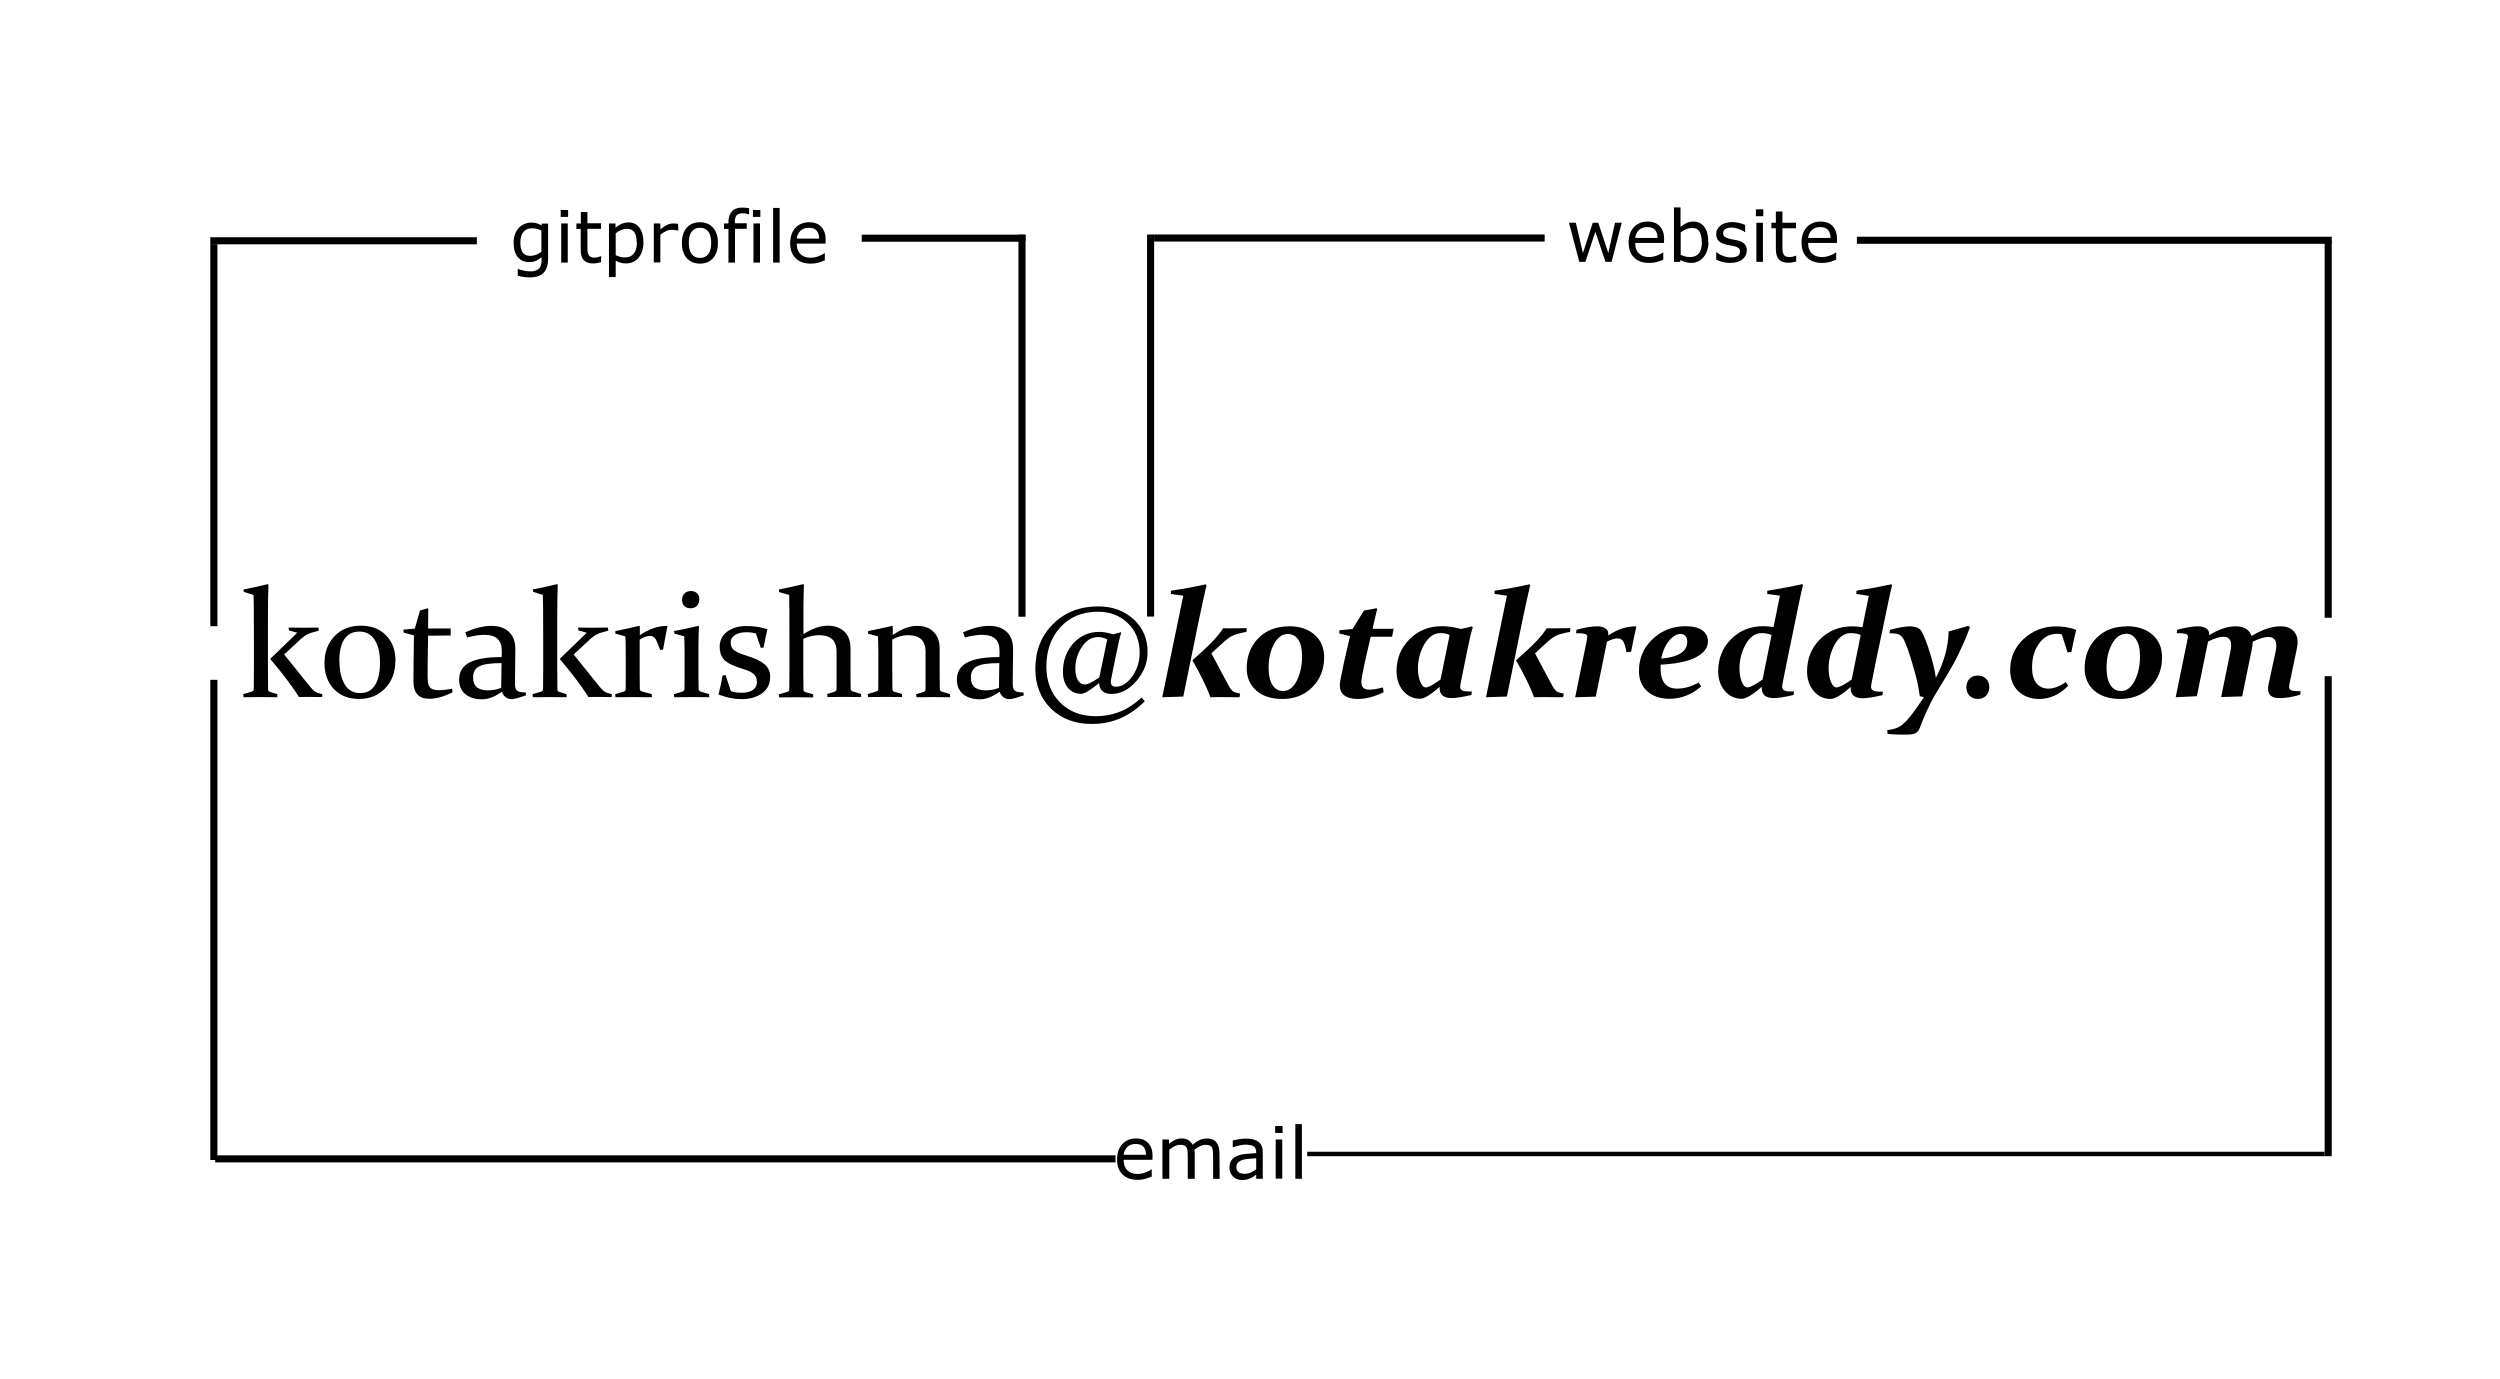 <?xml version="1.0" encoding="UTF-8" standalone="no"?>
<!-- Created with Inkscape (http://www.inkscape.org/) -->

<svg
   width="14.5in"
   height="8in"
   viewBox="0 0 14.5 8"
   version="1.1"
   id="svg3547"
   inkscape:version="1.1 (c68e22c387, 2021-05-23)"
   sodipodi:docname="GitnMail.svg"
   xmlns:inkscape="http://www.inkscape.org/namespaces/inkscape"
   xmlns:sodipodi="http://sodipodi.sourceforge.net/DTD/sodipodi-0.dtd"
   xmlns="http://www.w3.org/2000/svg"
   xmlns:svg="http://www.w3.org/2000/svg">
  <sodipodi:namedview
     id="namedview3549"
     pagecolor="#ffffff"
     bordercolor="#999999"
     borderopacity="1"
     inkscape:pageshadow="0"
     inkscape:pageopacity="0"
     inkscape:pagecheckerboard="0"
     inkscape:document-units="in"
     showgrid="false"
     units="in"
     scale-x="1"
     inkscape:zoom="0.38395763"
     inkscape:cx="795.6607"
     inkscape:cy="449.26832"
     inkscape:window-width="1920"
     inkscape:window-height="1051"
     inkscape:window-x="-9"
     inkscape:window-y="-9"
     inkscape:window-maximized="1"
     inkscape:current-layer="layer1" />
  <defs
     id="defs3544" />
  <g
     inkscape:label="Layer 1"
     inkscape:groupmode="layer"
     id="layer1">
    <g
       id="g30815"
       transform="translate(-0.326,-0.38)">
      <g
         aria-label="kotakrishna@kotakreddy.com"
         id="text5654"
         style="font-size:0.889px;line-height:1.25;font-family:Constantia;-inkscape-font-specification:'Constantia, Normal';stroke-width:0.01"
         inkscape:transform-center-x="0.21703784"
         inkscape:transform-center-y="-0.27129729">
        <path
           d="m 2.195,4.423 q -0.058,-0.001 -0.086,-0.001 -0.019,0 -0.049,8.68e-4 -0.016,-0.026 -0.038,-0.057 -0.06,-0.084 -0.129,-0.164 l 0.157,-0.152 -0.048,-0.013 -0.002,-0.017 q 0.056,0.001 0.082,0.001 0.024,0 0.091,-0.001 l 0.002,0.018 q -0.044,0.011 -0.063,0.02 -0.019,0.008 -0.045,0.032 l -0.093,0.086 0.14,0.174 q 0.023,0.029 0.036,0.039 0.013,0.01 0.045,0.017 z M 1.74,3.813 1.738,3.799 q 0.077,-0.015 0.141,-0.031 l 0.004,0.003 q -0.003,0.063 -0.003,0.197 v 0.284 q 0,0.064 8.68e-4,0.126 8.681e-4,0.013 0.011,0.015 l 0.042,0.013 8.681e-4,0.018 q -0.052,-0.001 -0.095,-0.001 -0.043,0 -0.101,0.001 l -0.002,-0.018 0.051,-0.015 q 0.009,-0.003 0.01,-0.013 8.68e-4,-0.049 8.68e-4,-0.109 V 4.09 q 0,-0.225 -0.002,-0.259 z"
           id="path30621" />
        <path
           d="m 2.295,4.217 q 0,0.081 0.03,0.132 0.03,0.051 0.09,0.051 0.056,0 0.085,-0.045 0.03,-0.045 0.03,-0.133 0,-0.083 -0.031,-0.131 -0.031,-0.048 -0.089,-0.048 -0.056,0 -0.086,0.043 -0.03,0.043 -0.03,0.13 z m 0.324,-0.004 q 0,0.099 -0.06,0.16 -0.059,0.061 -0.151,0.061 -0.09,0 -0.145,-0.057 -0.055,-0.058 -0.055,-0.151 0,-0.095 0.058,-0.156 0.058,-0.061 0.154,-0.061 0.09,0 0.145,0.056 0.055,0.056 0.055,0.148 z"
           id="path30623" />
        <path
           d="m 2.809,4.067 q -0.003,0.147 -0.003,0.237 0,0.045 0.013,0.062 0.013,0.017 0.051,0.017 0.03,0 0.078,-0.008 l 0.003,0.02 q -0.075,0.038 -0.134,0.038 -0.047,0 -0.07,-0.025 -0.023,-0.026 -0.023,-0.077 0,-0.084 0.003,-0.266 L 2.668,4.05 2.665,4.032 2.732,4.026 2.762,3.921 q 0.024,-0.007 0.044,-0.013 l 0.004,0.003 q -0.001,0.053 -0.001,0.098 v 0.016 h 0.131 v 0.041 z"
           id="path30625" />
        <path
           d="m 3.235,4.226 q -0.095,0 -0.13,0.019 -0.035,0.019 -0.035,0.063 0,0.041 0.023,0.059 0.023,0.017 0.062,0.017 0.045,0 0.078,-0.015 z M 3.025,4.047 q 0.085,-0.037 0.15,-0.037 0.066,0 0.103,0.035 0.037,0.035 0.037,0.1 l -0.002,0.181 q -4.34e-4,0.022 8.681e-4,0.036 0.002,0.013 0.008,0.021 0.007,0.007 0.019,0.01 0.013,0.003 0.034,0.003 l 0.002,0.017 q -0.019,0.007 -0.046,0.015 -0.027,0.007 -0.036,0.007 -0.042,0 -0.058,-0.043 -0.061,0.044 -0.115,0.044 -0.06,0 -0.097,-0.03 -0.036,-0.03 -0.036,-0.084 0,-0.067 0.059,-0.099 0.06,-0.032 0.188,-0.032 l 4.34e-4,-0.034 q 4.34e-4,-0.049 -0.025,-0.072 -0.025,-0.023 -0.077,-0.023 -0.039,0 -0.099,0.015 z"
           id="path30627" />
        <path
           d="m 3.874,4.423 q -0.058,-0.001 -0.086,-0.001 -0.019,0 -0.049,8.68e-4 -0.016,-0.026 -0.038,-0.057 -0.06,-0.084 -0.129,-0.164 l 0.157,-0.152 -0.048,-0.013 -0.002,-0.017 q 0.056,0.001 0.082,0.001 0.024,0 0.091,-0.001 l 0.002,0.018 q -0.044,0.011 -0.063,0.02 -0.019,0.008 -0.045,0.032 l -0.093,0.086 0.14,0.174 q 0.023,0.029 0.036,0.039 0.013,0.01 0.045,0.017 z M 3.419,3.813 3.416,3.799 q 0.077,-0.015 0.141,-0.031 l 0.004,0.003 q -0.003,0.063 -0.003,0.197 v 0.284 q 0,0.064 8.681e-4,0.126 8.68e-4,0.013 0.011,0.015 l 0.042,0.013 8.681e-4,0.018 q -0.052,-0.001 -0.095,-0.001 -0.043,0 -0.101,0.001 l -0.002,-0.018 0.051,-0.015 q 0.009,-0.003 0.01,-0.013 8.681e-4,-0.049 8.681e-4,-0.109 V 4.09 q 0,-0.225 -0.002,-0.259 z"
           id="path30629" />
        <path
           d="m 3.895,4.04 q 0.072,-0.014 0.138,-0.03 l 0.004,0.003 v 0.051 q 0.08,-0.054 0.158,-0.054 l 0.002,0.003 q -0.013,0.065 -0.025,0.134 l -0.017,0.003 Q 4.142,4.113 4.131,4.091 4.12,4.068 4.095,4.068 q -0.023,0 -0.059,0.022 v 0.188 q 0,0.068 8.68e-4,0.097 4.34e-4,0.012 0.011,0.015 l 0.058,0.016 0.001,0.018 q -0.068,-0.001 -0.11,-0.001 -0.043,0 -0.101,0.001 l -0.002,-0.018 0.05,-0.015 q 0.01,-0.003 0.011,-0.013 4.34e-4,-0.019 4.34e-4,-0.053 V 4.176 q 0,-0.071 -0.002,-0.105 l -0.058,-0.016 z"
           id="path30631" />
        <path
           d="m 4.382,3.856 q 0,0.023 -0.014,0.038 -0.014,0.014 -0.037,0.014 -0.022,0 -0.036,-0.013 -0.013,-0.013 -0.013,-0.036 0,-0.023 0.014,-0.037 0.014,-0.014 0.038,-0.014 0.021,0 0.035,0.013 0.013,0.012 0.013,0.035 z M 4.235,4.04 q 0.076,-0.014 0.141,-0.03 l 0.004,0.003 q -0.003,0.056 -0.003,0.124 v 0.167 q 0,0.052 8.68e-4,0.072 8.681e-4,0.012 0.011,0.015 l 0.05,0.015 8.68e-4,0.018 q -0.06,-0.001 -0.102,-0.001 -0.043,0 -0.101,0.001 l -0.002,-0.018 0.05,-0.015 q 0.01,-0.003 0.011,-0.013 8.68e-4,-0.017 8.68e-4,-0.057 v -0.145 q 0,-0.057 -0.002,-0.105 L 4.238,4.055 Z"
           id="path30633" />
        <path
           d="m 4.71,4.054 q -0.025,-0.007 -0.055,-0.007 -0.041,0 -0.066,0.016 -0.025,0.016 -0.025,0.043 0,0.026 0.016,0.042 0.016,0.015 0.061,0.03 l 0.036,0.012 q 0.06,0.02 0.088,0.047 0.028,0.026 0.028,0.069 0,0.06 -0.047,0.095 -0.047,0.034 -0.118,0.034 -0.066,0 -0.135,-0.027 0.015,-0.056 0.024,-0.11 l 0.017,-0.003 0.031,0.093 q 0.025,0.01 0.063,0.01 0.04,0 0.064,-0.016 0.024,-0.016 0.024,-0.046 0,-0.028 -0.016,-0.044 -0.016,-0.016 -0.052,-0.028 l -0.045,-0.015 q -0.059,-0.02 -0.081,-0.047 -0.022,-0.028 -0.022,-0.069 0,-0.057 0.043,-0.089 0.043,-0.033 0.114,-0.033 0.066,0 0.12,0.019 -0.012,0.049 -0.022,0.105 l -0.016,0.003 z"
           id="path30635" />
        <path
           d="m 4.844,3.799 q 0.071,-0.014 0.141,-0.031 l 0.004,0.003 q -0.002,0.041 -0.003,0.116 0,0.076 0,0.171 0.076,-0.049 0.141,-0.049 0.06,0 0.096,0.034 0.036,0.033 0.036,0.099 v 0.153 q 0,0.05 8.681e-4,0.08 4.34e-4,0.011 0.011,0.015 l 0.049,0.015 8.681e-4,0.018 q -0.057,-0.001 -0.1,-0.001 -0.043,0 -0.095,0.001 l -0.002,-0.018 0.043,-0.013 q 0.01,-0.003 0.011,-0.013 4.34e-4,-0.006 4.34e-4,-0.027 V 4.163 q 0,-0.053 -0.026,-0.076 -0.026,-0.023 -0.076,-0.023 -0.043,0 -0.091,0.021 v 0.195 q 0,0.054 8.68e-4,0.099 4.341e-4,0.012 0.011,0.015 l 0.045,0.013 8.681e-4,0.018 q -0.055,-0.001 -0.097,-0.001 -0.043,0 -0.101,0.001 l -0.002,-0.018 0.049,-0.014 q 0.011,-0.003 0.012,-0.014 8.68e-4,-0.042 8.68e-4,-0.106 V 4.09 q 0,-0.089 -4.34e-4,-0.157 0,-0.068 -0.001,-0.102 l -0.059,-0.017 z"
           id="path30637" />
        <path
           d="M 5.362,4.04 Q 5.435,4.026 5.5,4.01 l 0.004,0.003 v 0.05 q 0.076,-0.053 0.141,-0.053 0.062,0 0.096,0.035 0.035,0.034 0.035,0.098 v 0.153 q 0,0.054 8.681e-4,0.08 4.34e-4,0.012 0.011,0.015 l 0.048,0.015 8.68e-4,0.018 q -0.057,-0.001 -0.1,-0.001 -0.043,0 -0.095,0.001 l -0.002,-0.018 0.043,-0.013 q 0.01,-0.003 0.011,-0.013 4.341e-4,-0.006 4.341e-4,-0.027 V 4.163 q 0,-0.053 -0.026,-0.076 -0.026,-0.023 -0.076,-0.023 -0.044,0 -0.091,0.025 V 4.278 q 0,0.054 8.68e-4,0.099 4.34e-4,0.012 0.01,0.015 l 0.045,0.013 8.681e-4,0.018 q -0.054,-0.001 -0.096,-0.001 -0.043,0 -0.101,0.001 l -0.002,-0.018 0.051,-0.015 q 0.01,-0.004 0.01,-0.013 4.34e-4,-0.028 4.34e-4,-0.053 V 4.176 q 0,-0.057 -0.002,-0.105 l -0.058,-0.016 z"
           id="path30639" />
        <path
           d="m 6.122,4.226 q -0.095,0 -0.13,0.019 -0.035,0.019 -0.035,0.063 0,0.041 0.023,0.059 0.023,0.017 0.062,0.017 0.045,0 0.078,-0.015 z M 5.912,4.047 q 0.085,-0.037 0.15,-0.037 0.066,0 0.103,0.035 0.037,0.035 0.037,0.1 l -0.002,0.181 q -4.34e-4,0.022 8.681e-4,0.036 0.002,0.013 0.008,0.021 0.007,0.007 0.019,0.01 0.013,0.003 0.034,0.003 l 0.002,0.017 q -0.019,0.007 -0.046,0.015 -0.027,0.007 -0.036,0.007 -0.042,0 -0.058,-0.043 -0.061,0.044 -0.115,0.044 -0.06,0 -0.097,-0.03 -0.036,-0.03 -0.036,-0.084 0,-0.067 0.059,-0.099 0.06,-0.032 0.188,-0.032 l 4.34e-4,-0.034 q 4.34e-4,-0.049 -0.025,-0.072 -0.025,-0.023 -0.077,-0.023 -0.039,0 -0.099,0.015 z"
           id="path30641" />
        <path
           d="m 6.829,4.049 q -0.013,0.043 -0.03,0.129 l -0.027,0.134 q -0.003,0.013 -0.003,0.021 0,0.016 0.007,0.023 0.007,0.007 0.022,0.007 0.052,0 0.095,-0.06 0.043,-0.061 0.043,-0.136 0,-0.107 -0.069,-0.173 -0.069,-0.066 -0.173,-0.066 -0.134,0 -0.217,0.089 -0.082,0.089 -0.082,0.229 0,0.128 0.079,0.208 0.079,0.08 0.208,0.08 0.15,0 0.265,-0.108 l 0.019,0.021 q -0.131,0.132 -0.306,0.132 -0.148,0 -0.238,-0.089 -0.091,-0.089 -0.091,-0.231 0,-0.157 0.102,-0.259 0.103,-0.103 0.263,-0.103 0.122,0 0.204,0.074 0.082,0.074 0.082,0.191 0,0.093 -0.065,0.168 -0.065,0.075 -0.145,0.075 -0.032,0 -0.051,-0.016 -0.019,-0.016 -0.02,-0.047 -0.04,0.032 -0.065,0.047 -0.025,0.015 -0.04,0.015 -0.048,0 -0.077,-0.036 -0.028,-0.036 -0.028,-0.091 0,-0.098 0.06,-0.165 0.06,-0.067 0.151,-0.067 0.034,0 0.08,0.014 0.02,-0.004 0.043,-0.012 z m -0.081,0.04 q -0.027,-0.014 -0.054,-0.014 -0.055,0 -0.093,0.057 -0.038,0.057 -0.038,0.126 0,0.04 0.014,0.066 0.015,0.026 0.042,0.026 0.024,0 0.083,-0.041 z"
           id="path30643" />
        <path
           d="m 7.117,3.825 4.34e-4,-0.019 Q 7.232,3.789 7.319,3.769 l 0.005,0.005 q -0.008,0.033 -0.019,0.084 -0.011,0.051 -0.024,0.111 L 7.189,4.42 7.067,4.424 7.189,3.835 Z m 0.398,0.599 q -0.057,-0.001 -0.11,-0.001 -0.033,0 -0.059,8.68e-4 -0.016,-0.046 -0.042,-0.098 -0.026,-0.053 -0.062,-0.116 0.075,-0.066 0.118,-0.111 0.043,-0.046 0.06,-0.075 0.013,4.34e-4 0.036,4.34e-4 0.05,0 0.101,-0.001 l -0.002,0.022 q -0.021,0.003 -0.039,0.008 -0.017,0.004 -0.033,0.01 -0.015,0.006 -0.028,0.015 -0.013,0.009 -0.028,0.022 l -0.075,0.069 0.095,0.178 q 0.009,0.016 0.015,0.026 0.007,0.009 0.013,0.015 0.007,0.005 0.017,0.008 0.01,0.003 0.027,0.007 z"
           style="font-style:italic;font-weight:bold;-inkscape-font-specification:'Constantia, Bold Italic'"
           id="path30645" />
        <path
           d="m 7.8,4.012 q 0.094,0 0.15,0.049 0.056,0.049 0.056,0.131 0,0.104 -0.068,0.173 -0.068,0.069 -0.175,0.069 -0.095,0 -0.151,-0.049 -0.055,-0.049 -0.055,-0.129 0,-0.105 0.067,-0.174 0.067,-0.069 0.177,-0.069 z m -0.005,0.045 q -0.048,0 -0.08,0.059 -0.032,0.059 -0.031,0.141 4.34e-4,0.062 0.022,0.096 0.022,0.035 0.062,0.035 0.049,0 0.08,-0.061 0.03,-0.061 0.03,-0.141 0,-0.062 -0.022,-0.096 Q 7.833,4.057 7.794,4.057 Z"
           style="font-style:italic;font-weight:bold;-inkscape-font-specification:'Constantia, Bold Italic'"
           id="path30647" />
        <path
           d="m 8.237,3.921 0.072,-0.013 0.005,0.003 q -0.02,0.082 -0.027,0.116 h 0.122 l -0.009,0.046 H 8.276 q -0.013,0.056 -0.026,0.113 -0.013,0.057 -0.024,0.115 -0.004,0.02 -0.004,0.034 0,0.025 0.012,0.035 0.012,0.01 0.034,0.01 0.03,0 0.079,-0.013 l 0.004,0.028 q -0.08,0.039 -0.151,0.039 -0.049,0 -0.076,-0.02 -0.027,-0.02 -0.027,-0.059 0,-0.013 0.003,-0.029 0.008,-0.041 0.021,-0.104 0.014,-0.062 0.035,-0.152 l -0.062,-0.016 0.001,-0.019 0.076,-0.007 z"
           style="font-style:italic;font-weight:bold;-inkscape-font-specification:'Constantia, Bold Italic'"
           id="path30649" />
        <path
           d="M 8.868,4.018 Q 8.852,4.071 8.836,4.153 l -0.039,0.193 q -0.002,0.01 -0.002,0.016 0,0.009 0.003,0.015 0.004,0.005 0.012,0.009 0.008,0.003 0.021,0.004 0.013,8.681e-4 0.032,8.681e-4 l -0.003,0.02 q -0.076,0.018 -0.115,0.018 -0.033,0 -0.051,-0.014 -0.018,-0.015 -0.018,-0.042 v -0.009 q -0.079,0.069 -0.113,0.069 -0.059,0 -0.098,-0.045 -0.039,-0.046 -0.039,-0.115 0,-0.11 0.075,-0.185 0.075,-0.076 0.189,-0.076 0.05,0 0.109,0.016 0.032,-0.006 0.064,-0.015 z m -0.134,0.045 q -0.023,-0.011 -0.053,-0.011 -0.057,0 -0.094,0.065 -0.037,0.065 -0.037,0.14 0,0.044 0.013,0.077 0.014,0.033 0.032,0.033 0.024,0 0.086,-0.046 z"
           style="font-style:italic;font-weight:bold;-inkscape-font-specification:'Constantia, Bold Italic'"
           id="path30651" />
        <path
           d="M 8.994,3.825 8.995,3.806 Q 9.11,3.789 9.196,3.769 l 0.005,0.005 q -0.008,0.033 -0.019,0.084 -0.011,0.051 -0.024,0.111 L 9.066,4.42 8.945,4.424 9.066,3.835 Z m 0.398,0.599 q -0.057,-0.001 -0.11,-0.001 -0.033,0 -0.059,8.68e-4 -0.016,-0.046 -0.042,-0.098 -0.026,-0.053 -0.062,-0.116 0.075,-0.066 0.118,-0.111 0.043,-0.046 0.06,-0.075 0.013,4.34e-4 0.036,4.34e-4 0.05,0 0.101,-0.001 l -0.002,0.022 q -0.021,0.003 -0.039,0.008 -0.017,0.004 -0.033,0.01 -0.015,0.006 -0.028,0.015 -0.013,0.009 -0.028,0.022 l -0.075,0.069 0.095,0.178 q 0.009,0.016 0.015,0.026 0.007,0.009 0.013,0.015 0.007,0.005 0.017,0.008 0.01,0.003 0.027,0.007 z"
           style="font-style:italic;font-weight:bold;-inkscape-font-specification:'Constantia, Bold Italic'"
           id="path30653" />
        <path
           d="m 9.462,4.424 0.067,-0.328 q 0.003,-0.019 0.003,-0.023 0,-0.007 -0.004,-0.011 -0.004,-0.004 -0.012,-0.006 -0.008,-0.002 -0.021,-0.003 -0.012,-4.34e-4 -0.028,-4.34e-4 l 0.003,-0.02 q 0.077,-0.02 0.118,-0.02 0.03,0 0.048,0.011 0.018,0.011 0.018,0.032 0,0.004 -4.34e-4,0.01 0.08,-0.053 0.16,-0.053 l 0.003,0.004 q -0.016,0.068 -0.03,0.143 l -0.027,0.004 q -0.008,-0.047 -0.019,-0.064 -0.011,-0.017 -0.033,-0.017 -0.023,0 -0.061,0.019 l -0.065,0.319 z"
           style="font-style:italic;font-weight:bold;-inkscape-font-specification:'Constantia, Bold Italic'"
           id="path30655" />
        <path
           d="m 10.178,4.339 0.015,0.022 q -0.083,0.072 -0.184,0.072 -0.079,0 -0.128,-0.043 -0.049,-0.043 -0.049,-0.118 0,-0.111 0.079,-0.185 0.079,-0.075 0.191,-0.075 0.062,0 0.096,0.023 0.034,0.023 0.034,0.066 0,0.054 -0.069,0.091 -0.069,0.036 -0.205,0.043 -8.68e-4,0.01 -8.68e-4,0.02 0,0.059 0.024,0.089 0.024,0.03 0.072,0.03 0.062,0 0.125,-0.035 z M 9.962,4.2 q 0.15,-0.014 0.15,-0.097 0,-0.023 -0.011,-0.034 -0.01,-0.012 -0.027,-0.012 -0.036,0 -0.068,0.04 -0.032,0.039 -0.045,0.103 z"
           style="font-style:italic;font-weight:bold;-inkscape-font-specification:'Constantia, Bold Italic'"
           id="path30657" />
        <path
           d="m 10.576,3.825 4.34e-4,-0.019 q 0.115,-0.018 0.202,-0.038 l 0.005,0.005 q -0.004,0.016 -0.009,0.038 -0.005,0.021 -0.01,0.046 -0.005,0.025 -0.011,0.053 -0.006,0.028 -0.012,0.058 l -0.05,0.243 -0.027,0.135 q -0.002,0.01 -0.002,0.016 0,0.009 0.004,0.015 0.004,0.005 0.012,0.009 0.008,0.003 0.021,0.004 0.013,8.681e-4 0.032,8.681e-4 l -0.003,0.02 q -0.076,0.018 -0.115,0.018 -0.033,0 -0.051,-0.014 -0.018,-0.015 -0.018,-0.042 v -0.009 q -0.08,0.069 -0.116,0.069 -0.059,0 -0.098,-0.045 -0.039,-0.046 -0.039,-0.115 0,-0.11 0.074,-0.185 0.075,-0.076 0.188,-0.076 0.028,0 0.059,0.005 l 0.037,-0.182 z m 0.025,0.238 q -0.026,-0.011 -0.057,-0.011 -0.056,0 -0.093,0.065 -0.036,0.065 -0.036,0.14 0,0.044 0.013,0.077 0.014,0.033 0.032,0.033 0.025,0 0.089,-0.046 z"
           style="font-style:italic;font-weight:bold;-inkscape-font-specification:'Constantia, Bold Italic'"
           id="path30659" />
        <path
           d="m 11.093,3.825 4.34e-4,-0.019 Q 11.209,3.788 11.295,3.769 l 0.005,0.005 q -0.004,0.016 -0.009,0.038 -0.005,0.021 -0.01,0.046 -0.005,0.025 -0.011,0.053 -0.006,0.028 -0.012,0.058 L 11.207,4.211 11.18,4.347 q -0.002,0.01 -0.002,0.016 0,0.009 0.004,0.015 0.004,0.005 0.012,0.009 0.008,0.003 0.021,0.004 0.013,8.681e-4 0.032,8.681e-4 l -0.003,0.02 q -0.076,0.018 -0.115,0.018 -0.033,0 -0.051,-0.014 -0.018,-0.015 -0.018,-0.042 v -0.009 q -0.08,0.069 -0.116,0.069 -0.059,0 -0.098,-0.045 -0.039,-0.046 -0.039,-0.115 0,-0.11 0.074,-0.185 0.075,-0.076 0.188,-0.076 0.028,0 0.059,0.005 l 0.037,-0.182 z m 0.025,0.238 q -0.026,-0.011 -0.057,-0.011 -0.056,0 -0.093,0.065 -0.036,0.065 -0.036,0.14 0,0.044 0.013,0.077 0.014,0.033 0.032,0.033 0.025,0 0.089,-0.046 z"
           style="font-style:italic;font-weight:bold;-inkscape-font-specification:'Constantia, Bold Italic'"
           id="path30661" />
        <path
           d="m 11.626,4.043 q 0.064,-0.018 0.117,-0.033 l 0.009,0.007 q -0.017,0.047 -0.035,0.088 -0.018,0.041 -0.036,0.078 -0.018,0.036 -0.037,0.069 -0.018,0.032 -0.036,0.061 -0.018,0.03 -0.034,0.056 -0.016,0.026 -0.03,0.05 -0.011,0.019 -0.023,0.043 -0.012,0.024 -0.023,0.049 -0.011,0.025 -0.021,0.049 -0.009,0.024 -0.016,0.041 -0.005,0.014 -0.013,0.022 -0.007,0.008 -0.018,0.012 -0.011,0.004 -0.026,0.005 -0.015,8.68e-4 -0.035,8.68e-4 -0.054,0 -0.095,-0.004 l -0.002,-0.022 q 0.026,-0.003 0.047,-0.01 0.022,-0.007 0.037,-0.019 0.009,-0.007 0.02,-0.018 0.011,-0.01 0.026,-0.029 0.015,-0.018 0.035,-0.046 0.02,-0.028 0.048,-0.069 l -0.024,-0.006 q -0.003,-0.023 -0.009,-0.055 -0.006,-0.031 -0.015,-0.065 -0.009,-0.034 -0.019,-0.068 -0.01,-0.035 -0.02,-0.064 -0.01,-0.03 -0.019,-0.052 -0.009,-0.023 -0.016,-0.033 -0.007,-0.01 -0.015,-0.016 -0.008,-0.006 -0.018,-0.008 -0.009,-0.003 -0.021,-0.003 -0.011,-8.681e-4 -0.024,-0.001 l 0.003,-0.02 q 0.074,-0.02 0.115,-0.02 0.023,0 0.042,0.007 0.018,0.007 0.027,0.023 0.006,0.012 0.016,0.034 0.009,0.023 0.02,0.053 0.01,0.03 0.02,0.064 0.01,0.035 0.018,0.071 l 0.008,0.047 q 0.034,-0.066 0.053,-0.132 0.019,-0.067 0.021,-0.136 z"
           style="font-style:italic;font-weight:bold;-inkscape-font-specification:'Constantia, Bold Italic'"
           id="path30663" />
        <path
           d="m 11.798,4.298 q 0.029,0 0.047,0.019 0.019,0.018 0.019,0.049 0,0.03 -0.019,0.049 -0.019,0.019 -0.047,0.019 -0.03,0 -0.049,-0.019 -0.018,-0.019 -0.018,-0.049 0,-0.03 0.018,-0.049 0.019,-0.019 0.049,-0.019 z"
           style="font-style:italic;font-weight:bold;-inkscape-font-specification:'Constantia, Bold Italic'"
           id="path30665" />
        <path
           d="m 12.307,4.335 0.015,0.022 q -0.075,0.077 -0.169,0.077 -0.073,0 -0.121,-0.045 -0.047,-0.046 -0.047,-0.124 0,-0.107 0.079,-0.18 0.079,-0.072 0.188,-0.072 0.061,0 0.116,0.02 -0.016,0.063 -0.028,0.128 l -0.022,0.003 L 12.284,4.059 q -0.012,-0.003 -0.026,-0.003 -0.066,0 -0.106,0.057 -0.04,0.056 -0.04,0.139 0,0.058 0.025,0.09 0.026,0.032 0.069,0.032 0.047,0 0.102,-0.038 z"
           style="font-style:italic;font-weight:bold;-inkscape-font-specification:'Constantia, Bold Italic'"
           id="path30667" />
        <path
           d="m 12.66,4.012 q 0.094,0 0.15,0.049 0.056,0.049 0.056,0.131 0,0.104 -0.068,0.173 -0.068,0.069 -0.175,0.069 -0.095,0 -0.151,-0.049 -0.055,-0.049 -0.055,-0.129 0,-0.105 0.067,-0.174 0.067,-0.069 0.177,-0.069 z m -0.005,0.045 q -0.048,0 -0.08,0.059 -0.032,0.059 -0.031,0.141 4.34e-4,0.062 0.022,0.096 0.022,0.035 0.062,0.035 0.049,0 0.08,-0.061 0.03,-0.061 0.03,-0.141 0,-0.062 -0.022,-0.096 -0.022,-0.035 -0.061,-0.035 z"
           style="font-style:italic;font-weight:bold;-inkscape-font-specification:'Constantia, Bold Italic'"
           id="path30669" />
        <path
           d="m 12.945,4.424 0.067,-0.328 q 0.004,-0.017 0.004,-0.023 0,-0.007 -0.004,-0.011 -0.004,-0.004 -0.012,-0.006 -0.008,-0.002 -0.021,-0.003 -0.012,-4.34e-4 -0.028,-4.34e-4 l 0.003,-0.02 q 0.077,-0.02 0.118,-0.02 0.03,0 0.048,0.011 0.019,0.011 0.019,0.032 0,8.681e-4 -4.34e-4,0.003 0,0.002 -4.34e-4,0.006 0.085,-0.052 0.155,-0.052 0.072,0 0.092,0.056 0.093,-0.056 0.168,-0.056 0.047,0 0.073,0.025 0.026,0.025 0.026,0.067 0,0.019 -0.005,0.04 l -0.043,0.206 q -8.68e-4,0.003 -0.001,0.007 -4.34e-4,0.003 -4.34e-4,0.006 0,0.009 0.004,0.014 0.004,0.005 0.013,0.008 0.009,0.002 0.021,0.003 0.013,4.34e-4 0.029,4.34e-4 l -0.002,0.02 q -0.065,0.02 -0.119,0.02 -0.034,0 -0.051,-0.013 -0.017,-0.013 -0.017,-0.041 0,-0.013 0.004,-0.031 l 0.039,-0.181 q 0.005,-0.023 0.005,-0.038 0,-0.026 -0.012,-0.038 -0.012,-0.013 -0.034,-0.013 -0.033,0 -0.091,0.028 0,0.019 -0.005,0.042 l -0.056,0.275 -0.122,0.004 0.053,-0.261 q 0.005,-0.024 0.005,-0.038 0,-0.026 -0.011,-0.038 -0.011,-0.013 -0.033,-0.013 -0.033,0 -0.09,0.028 l -0.065,0.317 z"
           style="font-style:italic;font-weight:bold;-inkscape-font-specification:'Constantia, Bold Italic'"
           id="path30671" />
      </g>
      <path
         id="rect11662"
         style="stroke-width:0.008"
         d="m 1.546,4.323 h 0.041 v 2.785 h -0.041 z" />
      <g
         aria-label="email"
         id="text14130"
         style="font-size:0.417px;line-height:1.25;stroke-width:0.01">
        <path
           d="M 7.01,7.107 H 6.843 q 0,0.021 0.006,0.037 0.006,0.015 0.017,0.025 0.011,0.01 0.025,0.015 0.015,0.005 0.032,0.005 0.023,0 0.047,-0.009 0.024,-0.009 0.034,-0.018 h 0.002 v 0.042 q -0.019,0.008 -0.039,0.014 -0.02,0.005 -0.042,0.005 -0.057,0 -0.088,-0.031 -0.032,-0.031 -0.032,-0.087 0,-0.056 0.03,-0.089 0.031,-0.033 0.08,-0.033 0.046,0 0.071,0.027 0.025,0.027 0.025,0.076 z M 6.973,7.078 q -2.034e-4,-0.03 -0.015,-0.047 -0.015,-0.016 -0.045,-0.016 -0.031,0 -0.049,0.018 -0.018,0.018 -0.021,0.045 z"
           id="path30675" />
        <path
           d="M 7.4,7.217 H 7.362 V 7.087 q 0,-0.015 -0.001,-0.028 -0.001,-0.014 -0.005,-0.022 -0.005,-0.009 -0.013,-0.013 -0.009,-0.004 -0.025,-0.004 -0.016,0 -0.032,0.008 -0.016,0.008 -0.032,0.02 6.103e-4,0.005 0.001,0.011 4.069e-4,0.006 4.069e-4,0.012 V 7.217 H 7.215 V 7.087 q 0,-0.015 -0.001,-0.028 -0.001,-0.014 -0.005,-0.022 -0.005,-0.009 -0.013,-0.013 -0.009,-0.004 -0.025,-0.004 -0.016,0 -0.032,0.008 -0.016,0.008 -0.031,0.02 V 7.217 H 7.068 V 6.989 h 0.038 v 0.025 q 0.018,-0.015 0.036,-0.023 0.018,-0.008 0.038,-0.008 0.023,0 0.039,0.01 0.016,0.01 0.024,0.027 0.023,-0.02 0.042,-0.028 0.019,-0.009 0.041,-0.009 0.037,0 0.055,0.023 0.018,0.023 0.018,0.063 z"
           id="path30677" />
        <path
           d="m 7.65,7.217 h -0.038 v -0.024 q -0.005,0.003 -0.014,0.01 -0.009,0.006 -0.017,0.01 -0.01,0.005 -0.022,0.008 -0.012,0.003 -0.029,0.003 -0.031,0 -0.052,-0.02 -0.021,-0.02 -0.021,-0.052 0,-0.026 0.011,-0.042 0.011,-0.016 0.032,-0.025 0.021,-0.009 0.05,-0.012 0.029,-0.003 0.062,-0.005 v -0.006 q 0,-0.013 -0.005,-0.022 -0.004,-0.009 -0.013,-0.013 -0.008,-0.005 -0.02,-0.006 -0.011,-0.002 -0.024,-0.002 -0.015,0 -0.034,0.004 -0.019,0.004 -0.038,0.011 h -0.002 v -0.039 q 0.011,-0.003 0.032,-0.007 0.021,-0.004 0.042,-0.004 0.024,0 0.042,0.004 0.018,0.004 0.031,0.013 0.013,0.009 0.02,0.024 0.007,0.015 0.007,0.037 z m -0.038,-0.056 v -0.063 q -0.017,0.001 -0.041,0.003 -0.024,0.002 -0.037,0.006 -0.016,0.005 -0.027,0.015 -0.01,0.01 -0.01,0.027 0,0.02 0.012,0.029 0.012,0.01 0.036,0.01 0.02,0 0.037,-0.008 0.017,-0.008 0.031,-0.019 z"
           id="path30679" />
        <path
           d="m 7.765,6.951 h -0.043 v -0.04 h 0.043 z m -0.002,0.265 h -0.038 V 6.989 h 0.038 z"
           id="path30681" />
        <path
           d="M 7.877,7.217 H 7.839 V 6.9 h 0.038 z"
           id="path30683" />
      </g>
      <g
         aria-label="website"
         id="text15892"
         style="font-size:0.417px;line-height:1.25;stroke-width:0.01">
        <path
           d="m 9.732,1.672 -0.059,0.227 h -0.035 L 9.579,1.724 9.521,1.899 H 9.486 L 9.426,1.672 h 0.04 L 9.507,1.848 9.564,1.672 H 9.596 L 9.654,1.848 9.693,1.672 Z"
           id="path30686" />
        <path
           d="M 9.977,1.789 H 9.81 q 0,0.021 0.006,0.037 0.006,0.015 0.017,0.025 0.011,0.01 0.025,0.015 0.015,0.005 0.032,0.005 0.023,0 0.047,-0.009 0.024,-0.009 0.034,-0.018 h 0.002 v 0.042 q -0.019,0.008 -0.039,0.014 -0.02,0.005 -0.042,0.005 -0.057,0 -0.088,-0.031 -0.032,-0.031 -0.032,-0.087 0,-0.056 0.03,-0.089 0.031,-0.033 0.08,-0.033 0.046,0 0.071,0.027 0.025,0.027 0.025,0.076 z m -0.037,-0.029 q -2.034e-4,-0.03 -0.015,-0.047 -0.015,-0.016 -0.045,-0.016 -0.031,0 -0.049,0.018 -0.018,0.018 -0.021,0.045 z"
           id="path30688" />
        <path
           d="m 10.235,1.784 q 0,0.028 -0.008,0.051 -0.008,0.023 -0.022,0.038 -0.014,0.016 -0.032,0.024 -0.017,0.008 -0.038,0.008 -0.019,0 -0.034,-0.005 -0.014,-0.004 -0.028,-0.012 l -0.002,0.011 h -0.036 V 1.583 h 0.038 v 0.113 q 0.016,-0.013 0.034,-0.022 0.018,-0.009 0.041,-0.009 0.04,0 0.063,0.031 0.023,0.031 0.023,0.087 z m -0.039,0.001 q 0,-0.041 -0.013,-0.062 -0.013,-0.021 -0.043,-0.021 -0.017,0 -0.034,0.007 -0.017,0.007 -0.032,0.019 v 0.13 q 0.016,0.007 0.028,0.01 0.012,0.003 0.027,0.003 0.032,0 0.05,-0.021 0.018,-0.021 0.018,-0.066 z"
           id="path30690" />
        <path
           d="m 10.457,1.834 q 0,0.031 -0.026,0.051 -0.026,0.02 -0.07,0.02 -0.025,0 -0.046,-0.006 -0.021,-0.006 -0.035,-0.013 v -0.043 h 0.002 q 0.018,0.014 0.04,0.022 0.022,0.008 0.043,0.008 0.025,0 0.039,-0.008 0.014,-0.008 0.014,-0.026 0,-0.013 -0.008,-0.02 -0.008,-0.007 -0.03,-0.012 -0.008,-0.002 -0.021,-0.004 -0.013,-0.002 -0.024,-0.005 -0.03,-0.008 -0.043,-0.023 -0.012,-0.015 -0.012,-0.038 0,-0.014 0.006,-0.026 0.006,-0.012 0.018,-0.022 0.011,-0.01 0.029,-0.015 0.018,-0.006 0.039,-0.006 0.02,0 0.041,0.005 0.021,0.005 0.035,0.012 v 0.041 h -0.002 q -0.015,-0.011 -0.036,-0.018 -0.021,-0.008 -0.041,-0.008 -0.021,0 -0.035,0.008 -0.014,0.008 -0.014,0.024 0,0.014 0.009,0.021 0.009,0.007 0.028,0.012 0.011,0.002 0.024,0.005 0.013,0.002 0.022,0.004 0.027,0.006 0.041,0.021 0.014,0.015 0.014,0.04 z"
           id="path30692" />
        <path
           d="m 10.553,1.634 h -0.043 V 1.594 h 0.043 z m -0.002,0.265 h -0.038 V 1.672 h 0.038 z"
           id="path30694" />
        <path
           d="m 10.744,1.897 q -0.011,0.003 -0.024,0.005 -0.013,0.002 -0.023,0.002 -0.035,0 -0.053,-0.019 -0.018,-0.019 -0.018,-0.06 V 1.704 h -0.026 v -0.032 h 0.026 v -0.065 h 0.038 v 0.065 h 0.079 v 0.032 h -0.079 v 0.104 q 0,0.018 8.14e-4,0.028 8.14e-4,0.01 0.006,0.019 0.004,0.008 0.012,0.012 0.008,0.004 0.024,0.004 0.009,0 0.02,-0.003 0.01,-0.003 0.015,-0.005 h 0.002 z"
           id="path30696" />
        <path
           d="m 10.98,1.789 h -0.167 q 0,0.021 0.006,0.037 0.006,0.015 0.017,0.025 0.011,0.01 0.025,0.015 0.015,0.005 0.032,0.005 0.023,0 0.047,-0.009 0.024,-0.009 0.034,-0.018 h 0.002 v 0.042 q -0.019,0.008 -0.039,0.014 -0.02,0.005 -0.042,0.005 -0.057,0 -0.088,-0.031 -0.032,-0.031 -0.032,-0.087 0,-0.056 0.03,-0.089 0.031,-0.033 0.08,-0.033 0.046,0 0.071,0.027 0.025,0.027 0.025,0.076 z m -0.037,-0.029 q -2.03e-4,-0.03 -0.015,-0.047 -0.015,-0.016 -0.045,-0.016 -0.031,0 -0.049,0.018 -0.018,0.018 -0.021,0.045 z"
           id="path30698" />
      </g>
      <g
         aria-label="gitprofile"
         id="text17744"
         style="font-size:0.417px;line-height:1.25;stroke-width:0.01">
        <path
           d="m 3.505,1.877 q 0,0.058 -0.026,0.085 -0.026,0.027 -0.081,0.027 -0.018,0 -0.035,-0.003 -0.017,-0.002 -0.034,-0.007 V 1.94 h 0.002 q 0.009,0.004 0.03,0.009 0.02,0.005 0.041,0.005 0.02,0 0.032,-0.005 0.013,-0.005 0.02,-0.013 0.007,-0.008 0.01,-0.019 0.003,-0.011 0.003,-0.025 V 1.872 q -0.017,0.014 -0.033,0.021 -0.016,0.007 -0.04,0.007 -0.041,0 -0.065,-0.029 -0.024,-0.029 -0.024,-0.083 0,-0.029 0.008,-0.05 0.008,-0.021 0.023,-0.037 0.013,-0.014 0.032,-0.022 0.019,-0.008 0.038,-0.008 0.02,0 0.033,0.004 0.013,0.004 0.028,0.012 l 0.002,-0.01 h 0.036 z M 3.466,1.841 V 1.717 q -0.015,-0.007 -0.028,-0.01 -0.013,-0.003 -0.026,-0.003 -0.032,0 -0.05,0.021 -0.018,0.021 -0.018,0.061 0,0.038 0.013,0.058 0.013,0.02 0.045,0.02 0.017,0 0.033,-0.006 0.017,-0.007 0.031,-0.017 z"
           id="path30701" />
        <path
           d="m 3.621,1.638 h -0.043 v -0.04 h 0.043 z m -0.002,0.265 h -0.038 V 1.676 h 0.038 z"
           id="path30703" />
        <path
           d="m 3.812,1.901 q -0.011,0.003 -0.024,0.005 -0.013,0.002 -0.023,0.002 -0.035,0 -0.053,-0.019 -0.018,-0.019 -0.018,-0.06 V 1.708 H 3.669 V 1.676 h 0.026 V 1.61 h 0.038 v 0.065 h 0.079 v 0.032 h -0.079 v 0.104 q 0,0.018 8.138e-4,0.028 8.138e-4,0.01 0.006,0.019 0.004,0.008 0.012,0.012 0.008,0.004 0.024,0.004 0.009,0 0.02,-0.003 0.01,-0.003 0.015,-0.005 h 0.002 z"
           id="path30705" />
        <path
           d="m 4.058,1.787 q 0,0.028 -0.008,0.051 -0.008,0.023 -0.022,0.039 -0.013,0.015 -0.032,0.023 -0.018,0.008 -0.038,0.008 -0.018,0 -0.032,-0.004 -0.014,-0.004 -0.029,-0.012 v 0.095 H 3.858 V 1.676 h 0.038 v 0.024 q 0.015,-0.013 0.034,-0.021 0.019,-0.009 0.041,-0.009 0.041,0 0.064,0.031 0.023,0.031 0.023,0.086 z m -0.039,0.001 q 0,-0.041 -0.014,-0.061 -0.014,-0.02 -0.043,-0.02 -0.016,0 -0.033,0.007 -0.017,0.007 -0.032,0.019 V 1.86 q 0.016,0.007 0.028,0.01 0.012,0.003 0.027,0.003 0.032,0 0.05,-0.022 0.018,-0.022 0.018,-0.064 z"
           id="path30707" />
        <path
           d="m 4.26,1.717 h -0.002 q -0.009,-0.002 -0.017,-0.003 -0.008,-0.001 -0.019,-0.001 -0.018,0 -0.034,0.008 -0.016,0.008 -0.032,0.02 v 0.161 H 4.118 V 1.676 h 0.038 v 0.034 q 0.023,-0.018 0.04,-0.026 0.017,-0.008 0.036,-0.008 0.01,0 0.014,6.103e-4 0.004,4.069e-4 0.013,0.002 z"
           id="path30709" />
        <path
           d="m 4.49,1.789 q 0,0.056 -0.028,0.088 -0.028,0.032 -0.076,0.032 -0.048,0 -0.077,-0.032 -0.028,-0.032 -0.028,-0.088 0,-0.056 0.028,-0.088 0.028,-0.032 0.077,-0.032 0.048,0 0.076,0.032 0.028,0.032 0.028,0.088 z m -0.039,0 q 0,-0.044 -0.017,-0.066 -0.017,-0.022 -0.048,-0.022 -0.031,0 -0.048,0.022 -0.017,0.021 -0.017,0.066 0,0.043 0.017,0.065 0.017,0.022 0.048,0.022 0.031,0 0.048,-0.022 0.017,-0.022 0.017,-0.065 z"
           id="path30711" />
        <path
           d="m 4.671,1.623 h -0.002 q -0.006,-0.002 -0.016,-0.004 -0.01,-0.002 -0.018,-0.002 -0.025,0 -0.036,0.011 -0.011,0.011 -0.011,0.039 v 0.008 h 0.069 v 0.032 H 4.589 V 1.903 H 4.551 V 1.708 H 4.525 V 1.676 h 0.026 v -0.008 q 0,-0.04 0.02,-0.062 0.02,-0.022 0.058,-0.022 0.013,0 0.023,0.001 0.01,0.001 0.019,0.003 z"
           id="path30713" />
        <path
           d="M 4.736,1.638 H 4.693 v -0.04 h 0.043 z m -0.002,0.265 h -0.038 V 1.676 h 0.038 z"
           id="path30715" />
        <path
           d="M 4.848,1.903 H 4.81 V 1.586 h 0.038 z"
           id="path30717" />
        <path
           d="M 5.114,1.793 H 4.947 q 0,0.021 0.006,0.037 0.006,0.015 0.017,0.025 0.011,0.01 0.025,0.015 0.015,0.005 0.032,0.005 0.023,0 0.047,-0.009 0.024,-0.009 0.034,-0.018 h 0.002 v 0.042 q -0.019,0.008 -0.039,0.014 -0.02,0.005 -0.042,0.005 -0.057,0 -0.088,-0.031 -0.032,-0.031 -0.032,-0.087 0,-0.056 0.03,-0.089 0.031,-0.033 0.08,-0.033 0.046,0 0.071,0.027 0.025,0.027 0.025,0.076 z M 5.077,1.764 q -2.034e-4,-0.03 -0.015,-0.047 -0.015,-0.016 -0.045,-0.016 -0.031,0 -0.049,0.018 -0.018,0.018 -0.021,0.045 z"
           id="path30719" />
      </g>
      <path
         id="rect20840"
         style="stroke-width:0.007"
         d="m 1.574,7.081 h 5.222 v 0.041 H 1.574 Z" />
      <path
         id="rect21748"
         style="stroke-width:0.008"
         transform="scale(1,-1)"
         d="m 7.908,-7.086 h 5.901 v 0.026 H 7.908 Z" />
      <path
         id="rect11662-0"
         style="stroke-width:0.008"
         d="m 13.809,4.302 h 0.041 V 7.086 h -0.041 z" />
      <path
         id="rect11662-0-5"
         style="stroke-width:0.007"
         d="m 13.809,1.775 h 0.041 v 2.188 h -0.041 z" />
      <path
         id="rect11662-0-7"
         style="stroke-width:0.007"
         d="m 6.979,1.74 h 0.041 v 2.216 h -0.041 z" />
      <path
         id="rect11662-0-9"
         style="stroke-width:0.007"
         d="m 1.546,1.796 h 0.041 v 2.216 h -0.041 z" />
      <path
         id="rect20840-9"
         style="stroke-width:0.004"
         d="m 1.546,1.756 h 1.546 v 0.041 h -1.546 z" />
      <path
         id="rect20840-3"
         style="stroke-width:0.003"
         d="m 5.324,1.741 h 0.95 v 0.041 H 5.324 Z" />
      <path
         id="rect20840-92"
         style="stroke-width:0.005"
         d="m 11.096,1.753 h 2.754 v 0.041 h -2.754 z" />
      <path
         id="rect20840-6"
         style="stroke-width:0.005"
         d="m 7.02,1.74 h 2.265 v 0.041 H 7.02 Z" />
      <path
         id="rect11662-0-7-3"
         style="stroke-width:0.007"
         d="m 6.233,1.741 h 0.041 v 2.216 h -0.041 z" />
    </g>
  </g>
</svg>
